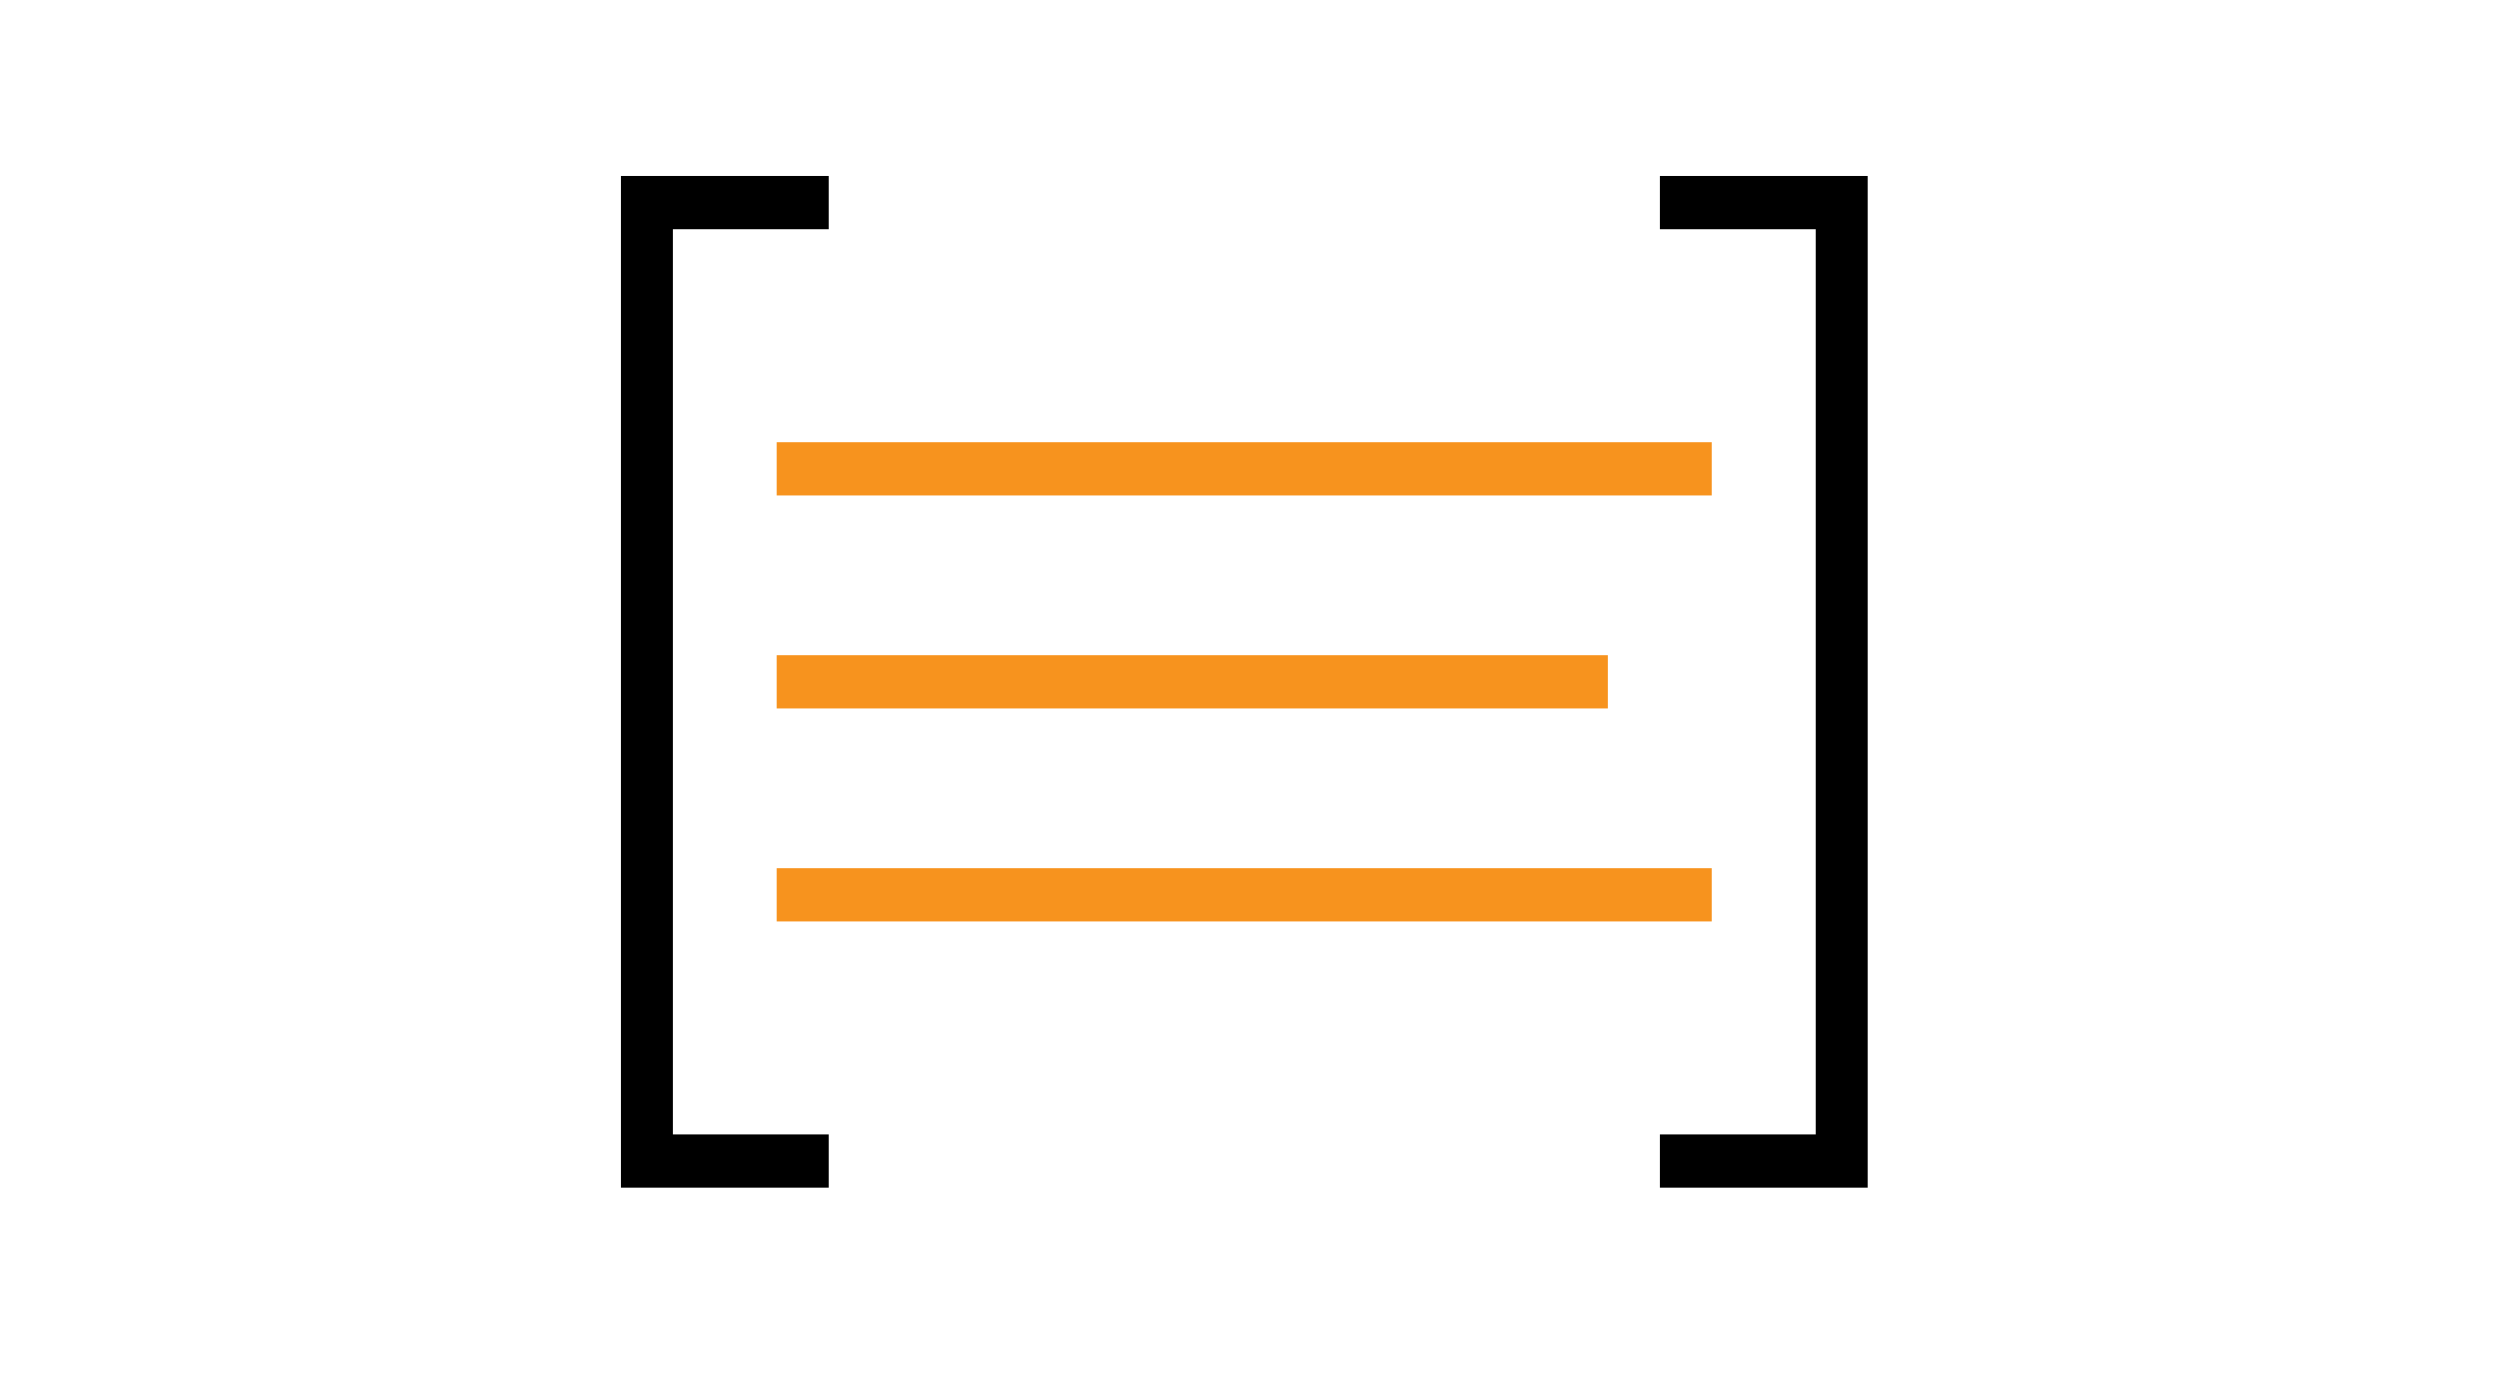 <svg fill="none" height="43" viewBox="0 0 77 43" width="77" xmlns="http://www.w3.org/2000/svg"><path d="m25.525 34.94h-4.8v-27.88h4.8v-1.64h-6.4v31.16h6.4z" fill="#000"/><path d="m51.125 7.06h4.8v27.88h-4.8v1.64h6.4v-31.16h-6.4z" fill="#000"/><g fill="#f7931e"><path d="m52.722 13.62h-28.8v1.64h28.8z"/><path d="m49.522 20.18h-25.6v1.64h25.6z"/><path d="m52.722 26.74h-28.8v1.64h28.8z"/></g></svg>